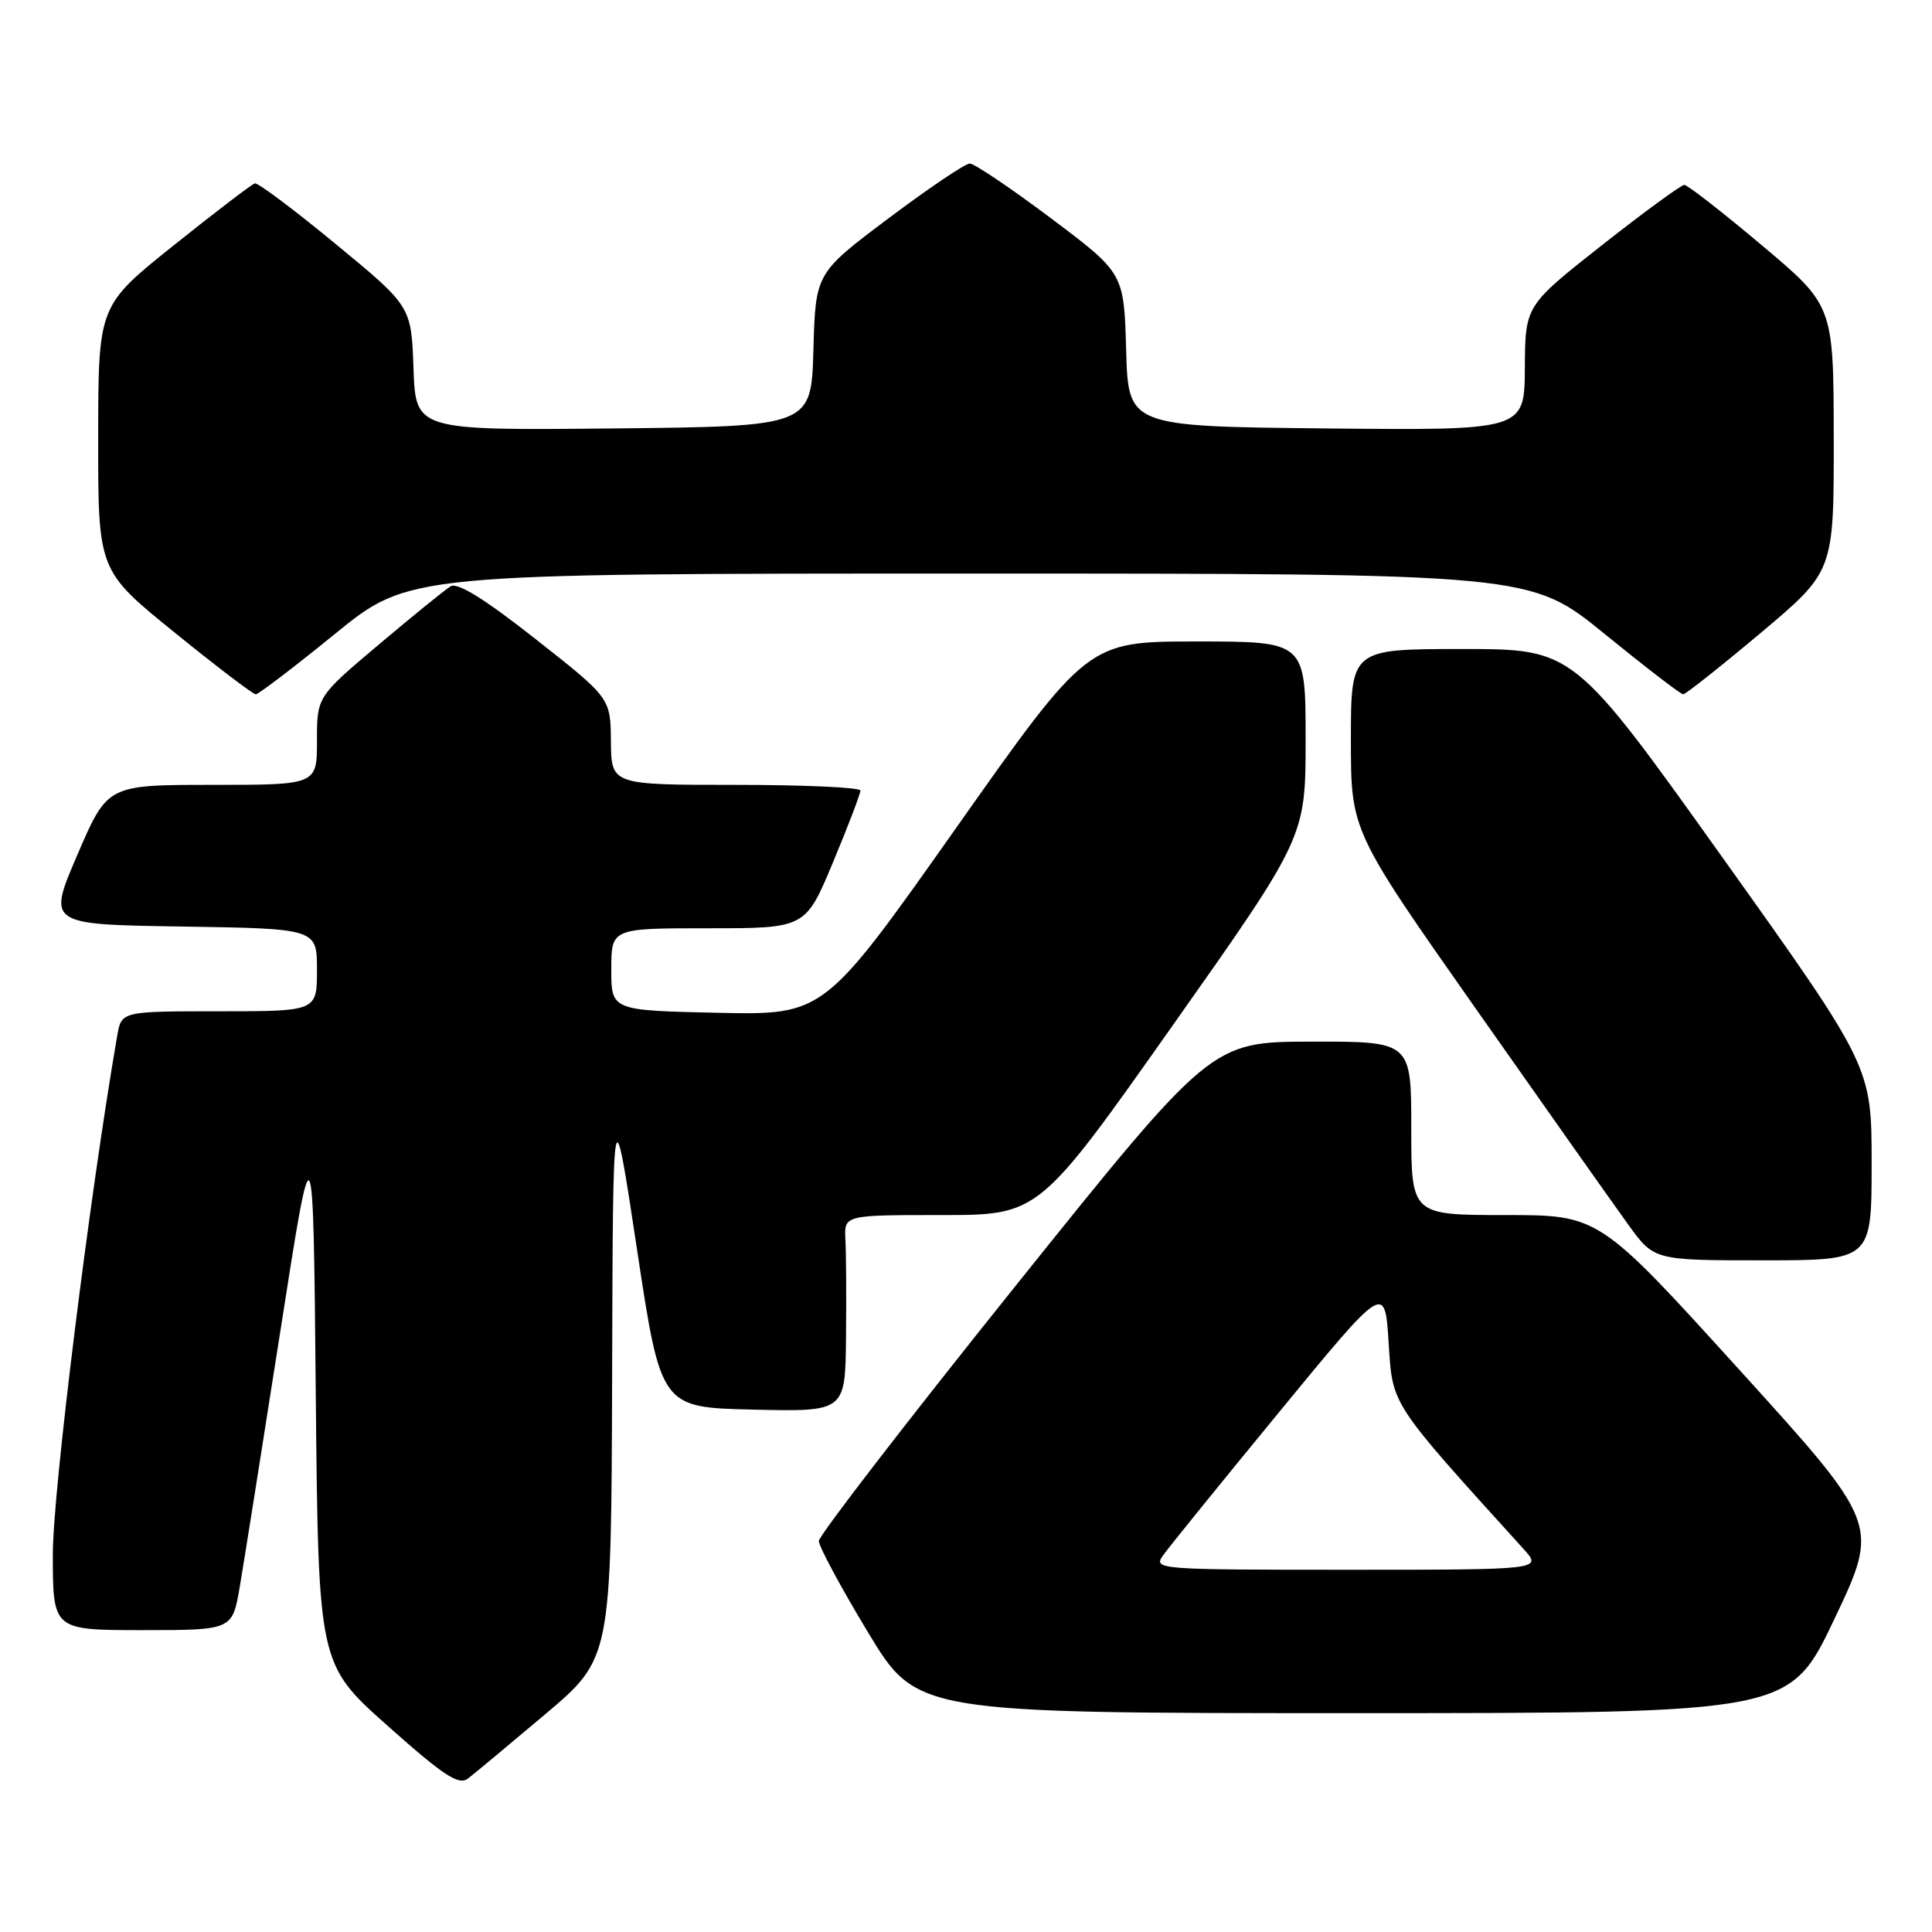 <?xml version="1.0" encoding="UTF-8" standalone="no"?>
<!DOCTYPE svg PUBLIC "-//W3C//DTD SVG 1.1//EN" "http://www.w3.org/Graphics/SVG/1.1/DTD/svg11.dtd" >
<svg xmlns="http://www.w3.org/2000/svg" xmlns:xlink="http://www.w3.org/1999/xlink" version="1.1" viewBox="0 0 256 256">
 <g >
 <path fill="currentColor"
d=" M 72.25 227.14 C 81.00 219.75 81.00 219.75 81.11 182.12 C 81.22 144.50 81.22 144.50 84.40 165.50 C 87.57 186.50 87.57 186.50 99.79 186.78 C 112.00 187.06 112.00 187.06 112.10 177.28 C 112.16 171.90 112.12 166.04 112.02 164.25 C 111.85 161.00 111.85 161.00 124.75 161.00 C 137.66 161.00 137.66 161.00 155.33 135.96 C 173.00 110.92 173.00 110.92 173.00 97.96 C 173.00 85.00 173.00 85.00 158.56 85.00 C 144.12 85.00 144.12 85.00 126.66 109.75 C 109.19 134.50 109.19 134.50 95.10 134.20 C 81.00 133.89 81.00 133.89 81.00 128.45 C 81.00 123.00 81.00 123.00 93.86 123.00 C 106.73 123.00 106.73 123.00 110.38 114.25 C 112.39 109.44 114.02 105.16 114.01 104.75 C 114.01 104.34 106.58 104.00 97.50 104.00 C 81.00 104.00 81.00 104.00 80.95 98.25 C 80.90 92.50 80.90 92.50 70.98 84.69 C 64.26 79.39 60.62 77.13 59.71 77.69 C 58.98 78.13 54.69 81.61 50.19 85.41 C 42.00 92.32 42.00 92.32 42.00 98.16 C 42.00 104.00 42.00 104.00 28.12 104.00 C 14.24 104.00 14.24 104.00 10.26 113.25 C 6.28 122.50 6.28 122.50 24.14 122.77 C 42.00 123.05 42.00 123.05 42.00 128.52 C 42.00 134.00 42.00 134.00 29.05 134.00 C 16.09 134.00 16.09 134.00 15.53 137.25 C 11.90 158.21 7.00 197.65 7.00 205.93 C 7.00 216.00 7.00 216.00 18.89 216.00 C 30.79 216.00 30.79 216.00 31.77 210.25 C 32.31 207.09 34.72 191.90 37.13 176.50 C 41.50 148.50 41.50 148.50 41.84 184.50 C 42.18 220.50 42.18 220.50 51.34 228.66 C 58.80 235.30 60.78 236.60 62.00 235.67 C 62.83 235.04 67.44 231.20 72.25 227.14 Z  M 243.09 214.48 C 249.03 201.96 249.03 201.96 230.45 181.48 C 211.87 161.00 211.87 161.00 199.43 161.00 C 187.00 161.00 187.00 161.00 187.00 149.50 C 187.00 138.00 187.00 138.00 173.75 138.02 C 160.50 138.05 160.50 138.05 134.50 170.47 C 120.20 188.30 108.50 203.48 108.50 204.19 C 108.50 204.91 111.42 210.34 114.99 216.25 C 121.48 227.00 121.48 227.00 179.31 227.00 C 237.14 227.00 237.14 227.00 243.09 214.48 Z  M 248.00 154.17 C 248.00 141.33 248.00 141.33 228.27 113.67 C 208.53 86.00 208.53 86.00 193.77 86.00 C 179.00 86.00 179.00 86.00 179.00 98.05 C 179.00 110.10 179.00 110.10 195.65 133.80 C 204.81 146.84 213.85 159.64 215.74 162.25 C 219.17 167.00 219.17 167.00 233.59 167.00 C 248.00 167.00 248.00 167.00 248.00 154.17 Z  M 44.38 84.00 C 54.20 76.00 54.20 76.00 128.50 76.00 C 202.80 76.00 202.80 76.00 212.62 84.00 C 218.03 88.40 222.71 92.00 223.03 92.00 C 223.35 92.00 227.97 88.34 233.31 83.86 C 243.00 75.71 243.00 75.71 242.98 58.11 C 242.96 40.50 242.96 40.50 233.45 32.50 C 228.22 28.10 223.60 24.50 223.18 24.50 C 222.76 24.50 217.84 28.10 212.25 32.50 C 202.10 40.50 202.10 40.50 202.05 48.77 C 202.00 57.03 202.00 57.03 175.75 56.77 C 149.50 56.50 149.50 56.50 149.22 46.35 C 148.93 36.19 148.93 36.19 139.27 28.93 C 133.95 24.94 129.11 21.67 128.50 21.67 C 127.89 21.67 123.05 24.94 117.73 28.93 C 108.07 36.19 108.07 36.19 107.78 46.35 C 107.50 56.50 107.50 56.50 81.29 56.77 C 55.08 57.03 55.08 57.03 54.79 48.81 C 54.50 40.59 54.50 40.59 44.50 32.35 C 39.00 27.81 34.17 24.19 33.77 24.30 C 33.36 24.41 28.53 28.10 23.03 32.50 C 13.02 40.50 13.02 40.50 13.01 58.05 C 13.00 75.60 13.00 75.60 23.12 83.80 C 28.68 88.31 33.53 92.00 33.89 92.00 C 34.25 92.00 38.97 88.40 44.38 84.00 Z  M 154.13 206.07 C 154.88 205.01 161.80 196.47 169.50 187.10 C 183.50 170.06 183.50 170.06 184.00 177.87 C 184.54 186.31 184.05 185.57 201.88 205.25 C 204.37 208.00 204.37 208.00 178.57 208.00 C 153.26 208.00 152.78 207.96 154.13 206.07 Z "/>
</g>
</svg>